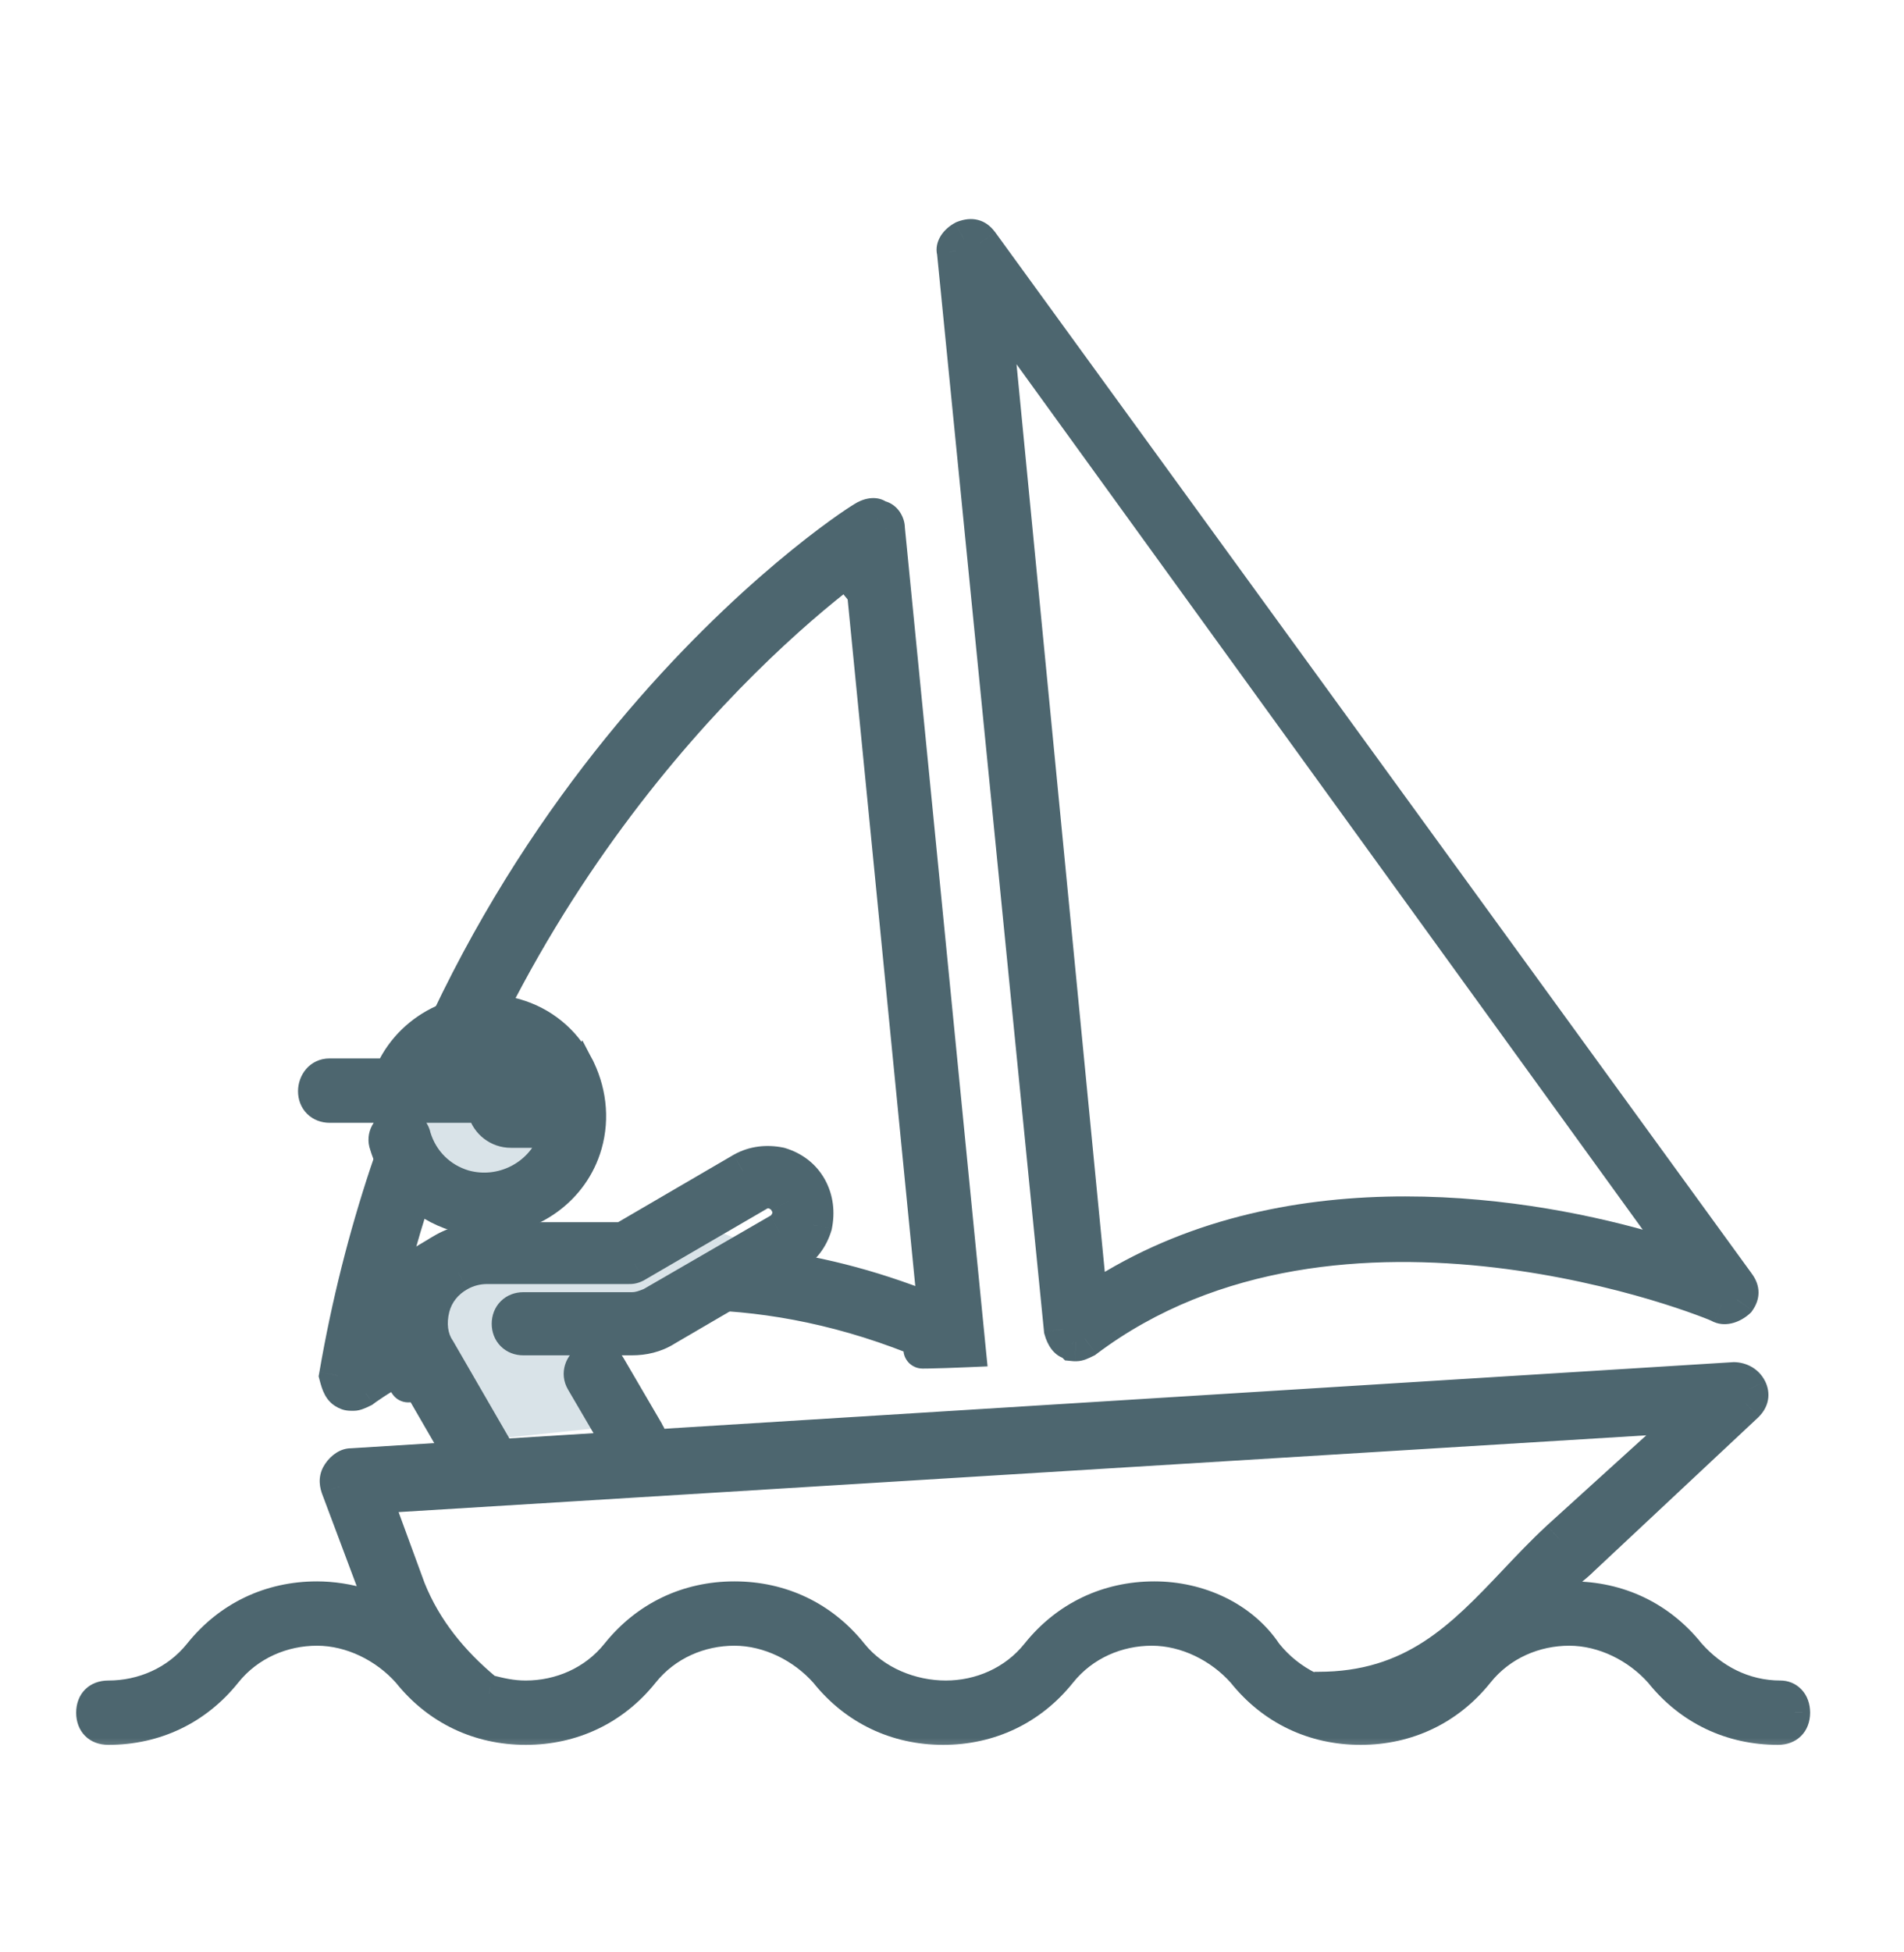 <svg width="40" height="41" viewBox="0 0 40 41" fill="none" xmlns="http://www.w3.org/2000/svg">
<mask id="path-1-outside-1_265_6282" maskUnits="userSpaceOnUse" x="1" y="4" width="38" height="33" fill="black">
<rect fill="white" x="1" y="4" width="38" height="33"/>
<path d="M17.641 12.379C17.649 12.374 17.656 12.368 17.663 12.362C17.745 12.297 17.823 12.237 17.896 12.181"/>
<path fill-rule="evenodd" clip-rule="evenodd" d="M20.307 28.313L18.61 11.098V11.085C18.61 11.059 18.599 11.015 18.573 10.976C18.549 10.94 18.52 10.919 18.487 10.911L18.441 10.9L18.402 10.873C18.388 10.864 18.364 10.855 18.318 10.862C18.27 10.868 18.212 10.891 18.156 10.928L18.148 10.933L18.14 10.938C17.796 11.134 9.184 16.813 7.103 28.886C7.156 29.086 7.193 29.159 7.276 29.201L7.286 29.206C7.316 29.22 7.328 29.223 7.336 29.224C7.35 29.226 7.368 29.227 7.428 29.227C7.458 29.227 7.503 29.211 7.609 29.159L7.612 29.157C7.626 29.146 7.644 29.133 7.667 29.116C7.713 29.084 7.778 29.039 7.86 28.985C7.924 28.943 8 28.895 8.085 28.843L8.68 28.817C8.464 29.208 8.635 29.037 8.685 28.814L8.088 28.841C8.223 28.759 8.385 28.666 8.571 28.566C9.182 28.239 10.063 27.842 11.159 27.544C13.349 26.949 16.397 26.755 19.857 28.313C18.773 28.361 19.802 28.335 20.307 28.313ZM8.088 28.841C8.087 28.842 8.086 28.842 8.085 28.843L7.103 28.886L8.088 28.841ZM19.69 27.61L18.119 11.668L17.73 11.964C15.62 13.575 9.866 18.832 7.929 27.798L7.804 28.378L8.325 28.095C10.204 27.075 14.228 25.518 19.278 27.452L19.69 27.61Z"/>
<path fill-rule="evenodd" clip-rule="evenodd" d="M22.572 28.185C22.566 28.185 22.56 28.184 22.556 28.184L22.537 28.165L22.476 28.145C22.443 28.134 22.376 28.084 22.33 27.917L20.083 5.284L20.078 5.264C20.073 5.243 20.074 5.21 20.105 5.163C20.135 5.115 20.188 5.067 20.255 5.031C20.348 4.995 20.408 4.996 20.446 5.006C20.483 5.015 20.529 5.039 20.581 5.109L20.582 5.11L36.473 26.974L36.476 26.977C36.531 27.052 36.544 27.105 36.544 27.143C36.544 27.177 36.533 27.226 36.487 27.292C36.436 27.338 36.372 27.376 36.308 27.395C36.245 27.414 36.198 27.409 36.165 27.395C36.162 27.394 36.159 27.392 36.156 27.391C36.154 27.39 36.153 27.389 36.151 27.388C36.141 27.383 36.131 27.378 36.121 27.373C36.1 27.364 36.073 27.353 36.041 27.339C35.975 27.313 35.882 27.276 35.765 27.233C35.53 27.147 35.194 27.032 34.776 26.908C33.941 26.661 32.778 26.378 31.451 26.221C28.811 25.91 25.475 26.095 22.793 28.116C22.684 28.17 22.64 28.186 22.609 28.186L22.594 28.186C22.586 28.186 22.579 28.185 22.572 28.185ZM34.753 26.308L35.522 26.537L20.815 6.22L22.873 27.387L23.246 27.155C27.197 24.699 32.193 25.546 34.753 26.308Z"/>
<path fill-rule="evenodd" clip-rule="evenodd" d="M35.44 34.767L35.444 34.772L35.449 34.778C35.93 35.319 36.603 35.691 37.406 35.691C37.511 35.691 37.627 35.769 37.627 35.967C37.627 36.069 37.594 36.134 37.556 36.172C37.519 36.209 37.454 36.242 37.352 36.242C36.392 36.242 35.539 35.841 34.934 35.084L34.93 35.079L34.925 35.073C34.441 34.529 33.712 34.16 32.967 34.16C32.235 34.16 31.496 34.465 31 35.084C30.395 35.841 29.543 36.242 28.583 36.242C27.623 36.242 26.77 35.841 26.165 35.084L26.161 35.079L26.156 35.073C25.672 34.529 24.943 34.16 24.198 34.16C23.466 34.16 22.727 34.465 22.232 35.084C21.626 35.841 20.773 36.242 19.814 36.242C18.854 36.242 18.001 35.841 17.396 35.084L17.392 35.079L17.387 35.073C16.903 34.529 16.174 34.16 15.429 34.16C14.697 34.16 13.958 34.465 13.462 35.084C12.857 35.841 12.005 36.242 11.045 36.242C10.085 36.242 9.232 35.841 8.627 35.084L8.623 35.079L8.618 35.073C8.134 34.529 7.405 34.16 6.66 34.16C5.928 34.16 5.189 34.465 4.693 35.084C4.088 35.841 3.236 36.242 2.276 36.242C2.173 36.242 2.109 36.209 2.071 36.171C2.033 36.133 2 36.069 2 35.967C2 35.864 2.033 35.8 2.071 35.762C2.109 35.724 2.173 35.691 2.276 35.691C3.008 35.691 3.747 35.386 4.242 34.767C4.848 34.01 5.7 33.609 6.66 33.609C6.963 33.609 7.317 33.66 7.615 33.759L8.157 33.94L7.137 31.218C7.103 31.116 7.109 31.044 7.161 30.967C7.239 30.85 7.329 30.814 7.373 30.814H7.381L36.427 29.005C36.555 29.008 36.668 29.071 36.724 29.183C36.773 29.282 36.759 29.377 36.668 29.469L33.216 32.702L33.212 32.705C33.14 32.777 33.067 32.838 32.984 32.908L32.981 32.91C32.901 32.977 32.81 33.053 32.719 33.144L32.254 33.609H33.022C33.982 33.609 34.834 34.011 35.44 34.767ZM11.045 35.691C11.777 35.691 12.516 35.386 13.012 34.767C13.617 34.011 14.47 33.609 15.429 33.609C16.389 33.609 17.242 34.011 17.847 34.767C18.346 35.391 19.144 35.691 19.869 35.691C20.6 35.691 21.34 35.386 21.835 34.767C22.44 34.011 23.293 33.609 24.253 33.609C25.166 33.609 26.059 34.015 26.547 34.748L26.554 34.758L26.561 34.767C26.806 35.073 27.112 35.317 27.474 35.498L27.583 35.552L27.696 35.508C29.721 35.508 30.769 34.401 31.858 33.25C32.152 32.94 32.448 32.627 32.767 32.331L32.769 32.33L35.698 29.673L7.813 31.387L8.543 33.379L8.545 33.382C8.895 34.257 9.475 34.949 10.158 35.518L10.206 35.558L10.271 35.575C10.489 35.629 10.736 35.691 11.045 35.691Z"/>
</mask>
<path d="M17.641 12.379C17.649 12.374 17.656 12.368 17.663 12.362C17.745 12.297 17.823 12.237 17.896 12.181" fill="#4D666F"/>
<path fill-rule="evenodd" clip-rule="evenodd" d="M20.307 28.313L18.61 11.098V11.085C18.61 11.059 18.599 11.015 18.573 10.976C18.549 10.94 18.52 10.919 18.487 10.911L18.441 10.9L18.402 10.873C18.388 10.864 18.364 10.855 18.318 10.862C18.27 10.868 18.212 10.891 18.156 10.928L18.148 10.933L18.14 10.938C17.796 11.134 9.184 16.813 7.103 28.886C7.156 29.086 7.193 29.159 7.276 29.201L7.286 29.206C7.316 29.22 7.328 29.223 7.336 29.224C7.35 29.226 7.368 29.227 7.428 29.227C7.458 29.227 7.503 29.211 7.609 29.159L7.612 29.157C7.626 29.146 7.644 29.133 7.667 29.116C7.713 29.084 7.778 29.039 7.86 28.985C7.924 28.943 8 28.895 8.085 28.843L8.68 28.817C8.464 29.208 8.635 29.037 8.685 28.814L8.088 28.841C8.223 28.759 8.385 28.666 8.571 28.566C9.182 28.239 10.063 27.842 11.159 27.544C13.349 26.949 16.397 26.755 19.857 28.313C18.773 28.361 19.802 28.335 20.307 28.313ZM8.088 28.841C8.087 28.842 8.086 28.842 8.085 28.843L7.103 28.886L8.088 28.841ZM19.69 27.61L18.119 11.668L17.73 11.964C15.62 13.575 9.866 18.832 7.929 27.798L7.804 28.378L8.325 28.095C10.204 27.075 14.228 25.518 19.278 27.452L19.69 27.61Z" fill="#4D666F"/>
<path fill-rule="evenodd" clip-rule="evenodd" d="M22.572 28.185C22.566 28.185 22.56 28.184 22.556 28.184L22.537 28.165L22.476 28.145C22.443 28.134 22.376 28.084 22.33 27.917L20.083 5.284L20.078 5.264C20.073 5.243 20.074 5.21 20.105 5.163C20.135 5.115 20.188 5.067 20.255 5.031C20.348 4.995 20.408 4.996 20.446 5.006C20.483 5.015 20.529 5.039 20.581 5.109L20.582 5.11L36.473 26.974L36.476 26.977C36.531 27.052 36.544 27.105 36.544 27.143C36.544 27.177 36.533 27.226 36.487 27.292C36.436 27.338 36.372 27.376 36.308 27.395C36.245 27.414 36.198 27.409 36.165 27.395C36.162 27.394 36.159 27.392 36.156 27.391C36.154 27.39 36.153 27.389 36.151 27.388C36.141 27.383 36.131 27.378 36.121 27.373C36.1 27.364 36.073 27.353 36.041 27.339C35.975 27.313 35.882 27.276 35.765 27.233C35.53 27.147 35.194 27.032 34.776 26.908C33.941 26.661 32.778 26.378 31.451 26.221C28.811 25.91 25.475 26.095 22.793 28.116C22.684 28.17 22.64 28.186 22.609 28.186L22.594 28.186C22.586 28.186 22.579 28.185 22.572 28.185ZM34.753 26.308L35.522 26.537L20.815 6.22L22.873 27.387L23.246 27.155C27.197 24.699 32.193 25.546 34.753 26.308Z" fill="#4D666F"/>
<path fill-rule="evenodd" clip-rule="evenodd" d="M35.44 34.767L35.444 34.772L35.449 34.778C35.93 35.319 36.603 35.691 37.406 35.691C37.511 35.691 37.627 35.769 37.627 35.967C37.627 36.069 37.594 36.134 37.556 36.172C37.519 36.209 37.454 36.242 37.352 36.242C36.392 36.242 35.539 35.841 34.934 35.084L34.93 35.079L34.925 35.073C34.441 34.529 33.712 34.16 32.967 34.16C32.235 34.16 31.496 34.465 31 35.084C30.395 35.841 29.543 36.242 28.583 36.242C27.623 36.242 26.77 35.841 26.165 35.084L26.161 35.079L26.156 35.073C25.672 34.529 24.943 34.16 24.198 34.16C23.466 34.16 22.727 34.465 22.232 35.084C21.626 35.841 20.773 36.242 19.814 36.242C18.854 36.242 18.001 35.841 17.396 35.084L17.392 35.079L17.387 35.073C16.903 34.529 16.174 34.16 15.429 34.16C14.697 34.16 13.958 34.465 13.462 35.084C12.857 35.841 12.005 36.242 11.045 36.242C10.085 36.242 9.232 35.841 8.627 35.084L8.623 35.079L8.618 35.073C8.134 34.529 7.405 34.16 6.66 34.16C5.928 34.16 5.189 34.465 4.693 35.084C4.088 35.841 3.236 36.242 2.276 36.242C2.173 36.242 2.109 36.209 2.071 36.171C2.033 36.133 2 36.069 2 35.967C2 35.864 2.033 35.8 2.071 35.762C2.109 35.724 2.173 35.691 2.276 35.691C3.008 35.691 3.747 35.386 4.242 34.767C4.848 34.01 5.7 33.609 6.66 33.609C6.963 33.609 7.317 33.66 7.615 33.759L8.157 33.94L7.137 31.218C7.103 31.116 7.109 31.044 7.161 30.967C7.239 30.85 7.329 30.814 7.373 30.814H7.381L36.427 29.005C36.555 29.008 36.668 29.071 36.724 29.183C36.773 29.282 36.759 29.377 36.668 29.469L33.216 32.702L33.212 32.705C33.14 32.777 33.067 32.838 32.984 32.908L32.981 32.91C32.901 32.977 32.81 33.053 32.719 33.144L32.254 33.609H33.022C33.982 33.609 34.834 34.011 35.44 34.767ZM11.045 35.691C11.777 35.691 12.516 35.386 13.012 34.767C13.617 34.011 14.47 33.609 15.429 33.609C16.389 33.609 17.242 34.011 17.847 34.767C18.346 35.391 19.144 35.691 19.869 35.691C20.6 35.691 21.34 35.386 21.835 34.767C22.44 34.011 23.293 33.609 24.253 33.609C25.166 33.609 26.059 34.015 26.547 34.748L26.554 34.758L26.561 34.767C26.806 35.073 27.112 35.317 27.474 35.498L27.583 35.552L27.696 35.508C29.721 35.508 30.769 34.401 31.858 33.25C32.152 32.94 32.448 32.627 32.767 32.331L32.769 32.33L35.698 29.673L7.813 31.387L8.543 33.379L8.545 33.382C8.895 34.257 9.475 34.949 10.158 35.518L10.206 35.558L10.271 35.575C10.489 35.629 10.736 35.691 11.045 35.691Z" fill="#4D666F"/>
<path d="M7.103 28.886L7.094 28.686L7.112 29.085L7.103 28.886ZM17.773 12.023L17.518 12.222L17.764 12.537L18.019 12.339L17.773 12.023ZM8.676 28.615L7.094 28.686L7.112 29.085L8.694 29.014L8.676 28.615ZM8.671 28.617L7.095 28.686L7.112 29.085L8.688 29.017L8.671 28.617ZM20.307 28.313L20.325 28.712L20.747 28.694L20.705 28.274L20.307 28.313ZM18.61 11.098H18.21V11.118L18.212 11.138L18.61 11.098ZM18.573 10.976L18.24 11.198L18.24 11.198L18.573 10.976ZM18.487 10.911L18.584 10.523L18.584 10.523L18.487 10.911ZM18.441 10.9L18.219 11.232L18.277 11.271L18.345 11.288L18.441 10.9ZM18.402 10.873L18.18 11.206L18.18 11.206L18.402 10.873ZM18.318 10.862L18.261 10.466L18.261 10.466L18.318 10.862ZM18.156 10.928L18.378 11.261L18.378 11.261L18.156 10.928ZM18.148 10.933L18.347 11.281L18.358 11.274L18.37 11.267L18.148 10.933ZM18.14 10.938L18.338 11.286L18.338 11.286L18.14 10.938ZM7.103 28.886L6.709 28.818L6.694 28.903L6.716 28.987L7.103 28.886ZM7.276 29.201L7.455 28.843L7.455 28.843L7.276 29.201ZM7.286 29.206L7.107 29.564L7.115 29.567L7.286 29.206ZM7.336 29.224L7.401 28.829L7.401 28.829L7.336 29.224ZM7.609 29.159L7.787 29.517L7.82 29.501L7.85 29.478L7.609 29.159ZM7.612 29.157L7.853 29.476L7.854 29.475L7.612 29.157ZM7.667 29.116L7.434 28.791L7.434 28.791L7.667 29.116ZM7.86 28.985L7.642 28.65H7.642L7.86 28.985ZM8.68 28.817L9.03 29.01L9.374 28.387L8.662 28.418L8.68 28.817ZM8.685 28.814L9.075 28.902L9.189 28.392L8.667 28.415L8.685 28.814ZM8.571 28.566L8.76 28.919L8.76 28.919L8.571 28.566ZM11.159 27.544L11.263 27.93L11.159 27.544ZM19.857 28.313L19.875 28.712L20.021 27.948L19.857 28.313ZM17.663 12.362L17.415 12.049L17.415 12.049L17.663 12.362ZM22.556 28.184L22.273 28.467L22.374 28.568L22.517 28.582L22.556 28.184ZM22.572 28.185L22.553 28.585L22.553 28.585L22.572 28.185ZM22.537 28.165L22.82 27.882L22.753 27.816L22.663 27.786L22.537 28.165ZM22.476 28.145L22.602 27.765L22.602 27.765L22.476 28.145ZM22.33 27.917L21.932 27.956L21.935 27.99L21.944 28.022L22.33 27.917ZM20.083 5.284L20.481 5.244L20.478 5.215L20.471 5.186L20.083 5.284ZM20.078 5.264L19.69 5.361L19.69 5.362L20.078 5.264ZM20.105 5.163L20.441 5.379L20.441 5.379L20.105 5.163ZM20.255 5.031L20.112 4.657L20.089 4.666L20.067 4.678L20.255 5.031ZM20.446 5.006L20.349 5.394L20.349 5.394L20.446 5.006ZM20.581 5.109L20.901 4.868L20.9 4.868L20.581 5.109ZM20.582 5.11L20.906 4.875L20.902 4.87L20.582 5.11ZM36.473 26.974L36.15 27.209L36.153 27.214L36.473 26.974ZM36.476 26.977L36.156 27.218L36.156 27.218L36.476 26.977ZM36.487 27.292L36.758 27.587L36.79 27.557L36.816 27.52L36.487 27.292ZM36.308 27.395L36.196 27.011L36.196 27.011L36.308 27.395ZM36.165 27.395L35.97 27.745L35.989 27.755L36.008 27.763L36.165 27.395ZM36.156 27.391L35.971 27.745L35.971 27.745L36.156 27.391ZM36.151 27.388L36.332 27.031L36.332 27.031L36.151 27.388ZM36.121 27.373L36.285 27.009L36.285 27.009L36.121 27.373ZM36.041 27.339L35.889 27.709L36.041 27.339ZM35.765 27.233L35.903 26.858L35.903 26.858L35.765 27.233ZM34.776 26.908L34.662 27.291L34.776 26.908ZM31.451 26.221L31.497 25.824L31.451 26.221ZM22.793 28.116L22.971 28.474L23.004 28.458L23.034 28.435L22.793 28.116ZM22.609 28.186L22.608 28.586H22.609V28.186ZM22.594 28.186L22.59 28.586L22.593 28.586L22.594 28.186ZM35.522 26.537L35.408 26.921L36.536 27.257L35.846 26.303L35.522 26.537ZM34.753 26.308L34.639 26.692L34.753 26.308ZM20.815 6.22L21.139 5.986L20.274 4.791L20.417 6.259L20.815 6.22ZM22.873 27.387L22.475 27.426L22.538 28.067L23.085 27.727L22.873 27.387ZM23.246 27.155L23.035 26.816L23.246 27.155ZM18.119 11.668L18.517 11.629L18.447 10.915L17.876 11.35L18.119 11.668ZM19.69 27.61L19.547 27.984L20.152 28.215L20.088 27.571L19.69 27.61ZM17.73 11.964L17.488 11.646V11.646L17.73 11.964ZM7.929 27.798L8.32 27.882L7.929 27.798ZM7.804 28.378L7.413 28.294L7.229 29.145L7.994 28.73L7.804 28.378ZM8.325 28.095L8.516 28.446H8.516L8.325 28.095ZM19.278 27.452L19.421 27.079H19.421L19.278 27.452ZM35.444 34.772L35.132 35.022L35.138 35.03L35.145 35.038L35.444 34.772ZM35.44 34.767L35.752 34.517L35.752 34.517L35.44 34.767ZM35.449 34.778L35.748 34.512L35.748 34.512L35.449 34.778ZM37.627 35.967L38.028 35.967V35.966L37.627 35.967ZM37.556 36.172L37.274 35.889L37.274 35.889L37.556 36.172ZM34.934 35.084L35.246 34.834L35.246 34.834L34.934 35.084ZM34.93 35.079L35.242 34.829L35.235 34.821L35.228 34.813L34.93 35.079ZM34.925 35.073L34.626 35.339L34.626 35.339L34.925 35.073ZM31 35.084L31.313 35.334L31.313 35.334L31 35.084ZM26.165 35.084L26.477 34.834L26.477 34.834L26.165 35.084ZM26.161 35.079L26.473 34.829L26.466 34.821L26.459 34.813L26.161 35.079ZM26.156 35.073L25.857 35.339L25.857 35.339L26.156 35.073ZM22.232 35.084L22.544 35.334L22.544 35.334L22.232 35.084ZM17.396 35.084L17.708 34.834L17.708 34.834L17.396 35.084ZM17.392 35.079L17.704 34.829L17.697 34.821L17.691 34.813L17.392 35.079ZM17.387 35.073L17.088 35.339L17.088 35.339L17.387 35.073ZM13.462 35.084L13.775 35.334L13.775 35.334L13.462 35.084ZM8.627 35.084L8.939 34.834L8.939 34.834L8.627 35.084ZM8.623 35.079L8.935 34.829L8.928 34.821L8.921 34.813L8.623 35.079ZM8.618 35.073L8.917 34.808L8.917 34.808L8.618 35.073ZM4.693 35.084L5.006 35.334L5.006 35.334L4.693 35.084ZM2.071 36.171L2.354 35.889L2.354 35.889L2.071 36.171ZM2.071 35.762L1.788 35.479L1.788 35.479L2.071 35.762ZM4.242 34.767L3.93 34.517L3.93 34.517L4.242 34.767ZM7.615 33.759L7.489 34.139L7.615 33.759ZM8.157 33.94L8.031 34.319L8.826 34.585L8.532 33.8L8.157 33.94ZM7.137 31.218L6.757 31.342L6.759 31.35L6.762 31.358L7.137 31.218ZM7.161 30.967L6.828 30.745L6.828 30.745L7.161 30.967ZM7.381 30.814V31.214H7.394L7.406 31.213L7.381 30.814ZM36.427 29.005L36.434 28.605L36.418 28.605L36.402 28.606L36.427 29.005ZM36.724 29.183L37.082 29.005L37.081 29.004L36.724 29.183ZM36.668 29.469L36.942 29.761L36.948 29.755L36.953 29.749L36.668 29.469ZM33.216 32.702L32.942 32.41L32.933 32.419L33.216 32.702ZM32.984 32.908L32.728 32.6L32.728 32.6L32.984 32.908ZM32.981 32.91L33.237 33.218L33.237 33.218L32.981 32.91ZM32.254 33.609L31.971 33.326L31.288 34.009H32.254V33.609ZM13.012 34.767L12.699 34.517L12.699 34.517L13.012 34.767ZM17.847 34.767L18.16 34.517L18.16 34.517L17.847 34.767ZM21.835 34.767L21.523 34.517L21.523 34.517L21.835 34.767ZM26.547 34.748L26.215 34.97L26.215 34.97L26.547 34.748ZM26.554 34.758L26.221 34.98L26.231 34.994L26.242 35.008L26.554 34.758ZM26.561 34.767L26.874 34.517L26.874 34.517L26.561 34.767ZM27.474 35.498L27.653 35.14L27.653 35.14L27.474 35.498ZM27.583 35.552L27.404 35.91L27.564 35.99L27.73 35.924L27.583 35.552ZM27.696 35.508V35.108H27.62L27.549 35.136L27.696 35.508ZM31.858 33.25L31.568 32.975L31.858 33.25ZM32.767 32.331L32.496 32.037L32.496 32.038L32.767 32.331ZM32.769 32.33L32.5 32.034L32.497 32.036L32.769 32.33ZM35.698 29.673L35.967 29.969L36.81 29.204L35.673 29.274L35.698 29.673ZM7.813 31.387L7.789 30.988L7.253 31.021L7.438 31.525L7.813 31.387ZM8.543 33.379L8.168 33.517L8.172 33.527L8.543 33.379ZM8.545 33.382L8.173 33.531L8.173 33.531L8.545 33.382ZM10.158 35.518L10.414 35.211L10.414 35.211L10.158 35.518ZM10.206 35.558L9.949 35.865L10.02 35.924L10.108 35.946L10.206 35.558ZM10.271 35.575L10.369 35.187L10.368 35.187L10.271 35.575ZM18.212 11.138L19.909 28.352L20.705 28.274L19.008 11.059L18.212 11.138ZM18.21 11.085V11.098H19.01V11.085H18.21ZM18.24 11.198C18.229 11.181 18.223 11.166 18.219 11.153C18.215 11.141 18.21 11.119 18.21 11.085H19.01C19.01 10.977 18.974 10.857 18.906 10.754L18.24 11.198ZM18.39 11.299C18.355 11.29 18.322 11.275 18.294 11.254C18.267 11.233 18.25 11.212 18.24 11.198L18.906 10.754C18.836 10.649 18.728 10.559 18.584 10.523L18.39 11.299ZM18.345 11.288L18.39 11.299L18.584 10.523L18.538 10.512L18.345 11.288ZM18.18 11.206L18.219 11.232L18.663 10.567L18.624 10.541L18.18 11.206ZM18.374 11.258C18.363 11.259 18.335 11.262 18.297 11.255C18.257 11.247 18.216 11.23 18.18 11.206L18.624 10.541C18.512 10.466 18.383 10.448 18.261 10.466L18.374 11.258ZM18.378 11.261C18.384 11.257 18.389 11.255 18.39 11.254C18.391 11.254 18.391 11.254 18.388 11.255C18.386 11.255 18.382 11.257 18.374 11.258L18.261 10.466C18.143 10.483 18.029 10.532 17.934 10.595L18.378 11.261ZM18.37 11.267L18.378 11.261L17.934 10.595L17.927 10.6L18.37 11.267ZM18.338 11.286L18.347 11.281L17.95 10.586L17.942 10.591L18.338 11.286ZM7.497 28.953C8.524 23.001 11.159 18.626 13.581 15.714C14.792 14.258 15.948 13.169 16.821 12.433C17.258 12.066 17.622 11.786 17.887 11.594C18.02 11.498 18.127 11.424 18.205 11.371C18.244 11.345 18.276 11.325 18.299 11.31C18.311 11.302 18.32 11.296 18.328 11.292C18.331 11.29 18.334 11.288 18.336 11.287C18.338 11.286 18.339 11.285 18.338 11.286L17.942 10.591C17.54 10.82 8.818 16.584 6.709 28.818L7.497 28.953ZM6.716 28.987C6.765 29.171 6.833 29.427 7.097 29.558L7.455 28.843C7.467 28.849 7.485 28.861 7.503 28.878C7.52 28.895 7.528 28.91 7.53 28.913C7.531 28.915 7.527 28.908 7.519 28.885C7.512 28.862 7.502 28.83 7.49 28.784L6.716 28.987ZM7.096 29.558L7.107 29.564L7.465 28.848L7.455 28.843L7.096 29.558ZM7.115 29.567C7.172 29.595 7.22 29.61 7.27 29.618L7.401 28.829C7.404 28.83 7.412 28.831 7.421 28.833C7.429 28.835 7.437 28.837 7.443 28.839C7.455 28.843 7.461 28.846 7.457 28.844L7.115 29.567ZM7.27 29.618C7.324 29.627 7.378 29.627 7.428 29.627V28.827C7.414 28.827 7.403 28.827 7.394 28.827C7.386 28.827 7.381 28.827 7.379 28.826C7.376 28.826 7.378 28.826 7.383 28.827C7.388 28.827 7.394 28.828 7.401 28.829L7.27 29.618ZM7.428 29.627C7.512 29.627 7.582 29.605 7.629 29.587C7.678 29.57 7.731 29.545 7.787 29.517L7.432 28.8C7.408 28.812 7.39 28.821 7.376 28.827C7.361 28.834 7.354 28.837 7.351 28.838C7.348 28.839 7.354 28.836 7.366 28.834C7.379 28.831 7.401 28.827 7.428 28.827V29.627ZM7.854 29.475C7.864 29.468 7.88 29.456 7.9 29.441L7.434 28.791C7.409 28.809 7.388 28.825 7.37 28.838L7.854 29.475ZM7.9 29.441C7.941 29.412 8.001 29.371 8.079 29.32L7.642 28.65C7.554 28.707 7.485 28.755 7.434 28.791L7.9 29.441ZM8.079 29.32C8.14 29.28 8.211 29.235 8.293 29.185L7.878 28.501C7.788 28.556 7.709 28.606 7.642 28.65L8.079 29.32ZM8.662 28.418L8.068 28.443L8.103 29.243L8.697 29.217L8.662 28.418ZM8.294 28.727C8.29 28.748 8.281 28.772 8.271 28.792C8.269 28.796 8.268 28.8 8.266 28.802C8.265 28.805 8.264 28.806 8.264 28.806C8.264 28.806 8.265 28.805 8.265 28.804C8.266 28.803 8.268 28.8 8.27 28.798C8.273 28.794 8.283 28.779 8.302 28.761C8.311 28.752 8.329 28.735 8.356 28.717C8.376 28.704 8.438 28.664 8.53 28.653C8.651 28.639 8.795 28.681 8.891 28.805C8.962 28.897 8.971 28.991 8.973 29.02C8.977 29.086 8.963 29.135 8.962 29.137C8.96 29.144 8.959 29.149 8.958 29.151C8.957 29.153 8.957 29.154 8.957 29.154C8.957 29.155 8.956 29.155 8.956 29.155C8.956 29.155 8.957 29.155 8.957 29.155C8.957 29.154 8.957 29.154 8.958 29.152C8.958 29.151 8.96 29.148 8.961 29.144C8.964 29.137 8.969 29.127 8.975 29.115C8.988 29.089 9.005 29.055 9.03 29.01L8.33 28.624C8.273 28.726 8.233 28.808 8.209 28.87C8.203 28.887 8.195 28.908 8.189 28.932C8.185 28.945 8.17 29.002 8.174 29.073C8.177 29.105 8.186 29.201 8.258 29.294C8.354 29.419 8.499 29.462 8.622 29.448C8.716 29.437 8.78 29.396 8.802 29.381C8.831 29.361 8.852 29.342 8.864 29.331C8.905 29.29 8.932 29.247 8.945 29.226C8.962 29.198 8.979 29.168 8.994 29.136C9.024 29.073 9.055 28.992 9.075 28.902L8.294 28.727ZM8.667 28.415L8.07 28.442L8.106 29.241L8.703 29.214L8.667 28.415ZM8.296 29.183C8.425 29.105 8.58 29.015 8.76 28.919L8.382 28.214C8.189 28.317 8.022 28.414 7.88 28.5L8.296 29.183ZM8.76 28.919C9.35 28.603 10.202 28.218 11.263 27.93L11.054 27.158C9.924 27.465 9.015 27.875 8.382 28.214L8.76 28.919ZM11.263 27.93C13.382 27.355 16.332 27.164 19.692 28.678L20.021 27.948C16.462 26.345 13.316 26.544 11.054 27.158L11.263 27.93ZM8.293 29.185C8.294 29.184 8.295 29.184 8.296 29.183L7.88 28.5C7.88 28.5 7.879 28.5 7.878 28.501L8.293 29.185ZM8.068 28.443L7.086 28.486L7.121 29.285L8.103 29.243L8.068 28.443ZM8.07 28.442L7.085 28.486L7.121 29.285L8.106 29.241L8.07 28.442ZM17.415 12.049C17.407 12.054 17.4 12.06 17.392 12.066L17.89 12.693C17.897 12.687 17.904 12.681 17.911 12.676L17.415 12.049ZM17.653 11.863C17.578 11.921 17.498 11.982 17.415 12.049L17.911 12.676C17.991 12.612 18.067 12.553 18.138 12.499L17.653 11.863ZM22.517 28.582C22.529 28.583 22.542 28.584 22.553 28.585L22.59 27.785C22.59 27.785 22.591 27.785 22.594 27.786L22.517 28.582ZM22.254 28.448L22.273 28.467L22.838 27.901L22.82 27.882L22.254 28.448ZM22.349 28.524L22.411 28.545L22.663 27.786L22.602 27.765L22.349 28.524ZM21.944 28.022C22.007 28.252 22.136 28.453 22.349 28.524L22.602 27.765C22.676 27.79 22.713 27.831 22.725 27.846C22.737 27.862 22.729 27.859 22.716 27.812L21.944 28.022ZM19.685 5.323L21.932 27.956L22.728 27.877L20.481 5.244L19.685 5.323ZM19.69 5.362L19.695 5.381L20.471 5.186L20.466 5.167L19.69 5.362ZM19.768 4.946C19.69 5.068 19.653 5.213 19.69 5.361L20.466 5.167C20.478 5.213 20.479 5.26 20.47 5.303C20.462 5.344 20.447 5.37 20.441 5.379L19.768 4.946ZM20.067 4.678C19.948 4.741 19.84 4.834 19.768 4.946L20.441 5.379C20.437 5.385 20.434 5.388 20.433 5.39C20.431 5.392 20.431 5.392 20.432 5.391C20.433 5.39 20.437 5.387 20.442 5.384L20.067 4.678ZM20.543 4.618C20.407 4.583 20.261 4.6 20.112 4.657L20.397 5.405C20.417 5.397 20.42 5.398 20.41 5.399C20.399 5.401 20.378 5.401 20.349 5.394L20.543 4.618ZM20.9 4.868C20.804 4.74 20.685 4.653 20.543 4.618L20.349 5.394C20.32 5.386 20.295 5.374 20.276 5.361C20.259 5.349 20.256 5.342 20.262 5.35L20.9 4.868ZM20.902 4.87L20.901 4.868L20.261 5.349L20.262 5.351L20.902 4.87ZM36.797 26.739L20.906 4.875L20.259 5.345L36.15 27.209L36.797 26.739ZM36.795 26.737L36.793 26.734L36.153 27.214L36.156 27.218L36.795 26.737ZM36.944 27.143C36.944 27 36.891 26.864 36.795 26.737L36.156 27.218C36.165 27.23 36.162 27.229 36.156 27.214C36.15 27.198 36.144 27.173 36.144 27.143H36.944ZM36.816 27.52C36.899 27.401 36.944 27.274 36.944 27.143H36.144C36.144 27.115 36.149 27.092 36.155 27.075C36.16 27.059 36.164 27.055 36.159 27.063L36.816 27.52ZM36.421 27.779C36.549 27.741 36.666 27.67 36.758 27.587L36.217 26.997C36.213 27 36.208 27.004 36.202 27.008C36.196 27.011 36.193 27.012 36.196 27.011L36.421 27.779ZM36.008 27.763C36.145 27.822 36.291 27.817 36.421 27.779L36.196 27.011C36.199 27.01 36.251 26.997 36.322 27.028L36.008 27.763ZM35.971 27.745L35.97 27.745L36.36 27.046C36.353 27.042 36.347 27.039 36.341 27.036L35.971 27.745ZM35.97 27.745L35.971 27.745L36.342 27.036C36.338 27.034 36.335 27.033 36.332 27.031L35.97 27.745ZM35.956 27.738C35.963 27.741 35.968 27.744 35.97 27.745L36.332 27.031C36.314 27.022 36.298 27.015 36.285 27.009L35.956 27.738ZM35.889 27.709C35.919 27.722 35.941 27.731 35.956 27.738L36.285 27.009C36.259 26.997 36.227 26.984 36.193 26.969L35.889 27.709ZM35.627 27.609C35.741 27.65 35.829 27.685 35.889 27.709L36.193 26.969C36.122 26.94 36.024 26.902 35.903 26.858L35.627 27.609ZM34.662 27.291C35.071 27.413 35.4 27.525 35.627 27.609L35.903 26.858C35.66 26.768 35.316 26.651 34.889 26.524L34.662 27.291ZM31.404 26.619C32.703 26.772 33.844 27.049 34.662 27.291L34.889 26.524C34.038 26.272 32.852 25.984 31.497 25.824L31.404 26.619ZM23.034 28.435C25.596 26.505 28.807 26.313 31.404 26.619L31.497 25.824C28.814 25.508 25.354 25.686 22.553 27.796L23.034 28.435ZM22.609 28.586C22.693 28.586 22.764 28.563 22.812 28.546C22.86 28.527 22.914 28.503 22.971 28.474L22.616 27.757C22.591 27.77 22.572 27.779 22.558 27.785C22.543 27.792 22.535 27.795 22.532 27.796C22.528 27.797 22.534 27.795 22.546 27.792C22.56 27.789 22.581 27.786 22.609 27.786V28.586ZM22.593 28.586L22.608 28.586L22.61 27.786L22.595 27.786L22.593 28.586ZM22.553 28.585C22.567 28.585 22.58 28.585 22.59 28.586L22.597 27.786C22.592 27.786 22.59 27.785 22.59 27.785L22.553 28.585ZM35.636 26.154L34.867 25.925L34.639 26.692L35.408 26.921L35.636 26.154ZM20.491 6.455L35.198 26.772L35.846 26.303L21.139 5.986L20.491 6.455ZM23.272 27.348L21.213 6.182L20.417 6.259L22.475 27.426L23.272 27.348ZM23.035 26.816L22.662 27.047L23.085 27.727L23.457 27.495L23.035 26.816ZM34.867 25.925C32.283 25.155 27.14 24.264 23.035 26.816L23.457 27.495C27.255 25.134 32.103 25.936 34.639 26.692L34.867 25.925ZM17.721 11.707L19.292 27.649L20.088 27.571L18.517 11.629L17.721 11.707ZM17.973 12.283L18.362 11.986L17.876 11.35L17.488 11.646L17.973 12.283ZM8.32 27.882C10.229 19.044 15.903 13.862 17.973 12.283L17.488 11.646C15.336 13.289 9.502 18.619 7.538 27.713L8.32 27.882ZM8.194 28.463L8.32 27.882L7.538 27.713L7.413 28.294L8.194 28.463ZM8.134 27.743L7.613 28.027L7.994 28.73L8.516 28.446L8.134 27.743ZM19.421 27.079C14.222 25.088 10.071 26.692 8.134 27.743L8.516 28.446C10.337 27.458 14.234 25.949 19.135 27.826L19.421 27.079ZM19.833 27.236L19.421 27.079L19.135 27.826L19.547 27.984L19.833 27.236ZM35.756 34.523L35.752 34.517L35.127 35.017L35.132 35.022L35.756 34.523ZM35.748 34.512L35.743 34.507L35.145 35.038L35.15 35.044L35.748 34.512ZM37.406 35.291C36.736 35.291 36.166 34.983 35.748 34.512L35.15 35.044C35.694 35.656 36.471 36.091 37.406 36.091V35.291ZM38.028 35.966C38.027 35.788 37.973 35.612 37.846 35.479C37.721 35.347 37.557 35.291 37.406 35.291V36.091C37.361 36.091 37.307 36.074 37.267 36.031C37.224 35.986 37.227 35.948 37.227 35.967L38.028 35.966ZM37.839 36.454C37.962 36.332 38.027 36.161 38.028 35.967L37.227 35.967C37.227 35.975 37.226 35.967 37.233 35.949C37.24 35.931 37.253 35.909 37.274 35.889L37.839 36.454ZM37.352 36.642C37.546 36.642 37.717 36.577 37.839 36.454L37.274 35.889C37.294 35.868 37.316 35.855 37.334 35.848C37.352 35.841 37.36 35.842 37.352 35.842V36.642ZM34.622 35.334C35.304 36.187 36.272 36.642 37.352 36.642V35.842C36.512 35.842 35.775 35.494 35.246 34.834L34.622 35.334ZM34.617 35.329L34.622 35.334L35.246 34.834L35.242 34.829L34.617 35.329ZM34.626 35.339L34.631 35.344L35.228 34.813L35.224 34.808L34.626 35.339ZM32.967 34.56C33.584 34.56 34.209 34.87 34.626 35.339L35.224 34.808C34.673 34.188 33.839 33.76 32.967 33.76V34.56ZM31.313 35.334C31.725 34.819 32.344 34.56 32.967 34.56V33.76C32.127 33.76 31.267 34.11 30.688 34.834L31.313 35.334ZM28.583 36.642C29.662 36.642 30.631 36.187 31.313 35.334L30.688 34.834C30.16 35.494 29.423 35.842 28.583 35.842V36.642ZM25.853 35.334C26.535 36.187 27.503 36.642 28.583 36.642V35.842C27.743 35.842 27.005 35.494 26.477 34.834L25.853 35.334ZM25.848 35.329L25.853 35.334L26.477 34.834L26.473 34.829L25.848 35.329ZM25.857 35.339L25.862 35.344L26.459 34.813L26.455 34.808L25.857 35.339ZM24.198 34.56C24.815 34.56 25.44 34.87 25.857 35.339L26.455 34.808C25.904 34.188 25.07 33.76 24.198 33.76V34.56ZM22.544 35.334C22.956 34.819 23.575 34.56 24.198 34.56V33.76C23.358 33.76 22.498 34.11 21.919 34.834L22.544 35.334ZM19.814 36.642C20.893 36.642 21.862 36.187 22.544 35.334L21.919 34.834C21.391 35.494 20.654 35.842 19.814 35.842V36.642ZM17.084 35.334C17.766 36.187 18.734 36.642 19.814 36.642V35.842C18.974 35.842 18.236 35.494 17.708 34.834L17.084 35.334ZM17.079 35.329L17.084 35.334L17.708 34.834L17.704 34.829L17.079 35.329ZM17.088 35.339L17.093 35.344L17.691 34.813L17.686 34.808L17.088 35.339ZM15.429 34.56C16.046 34.56 16.671 34.87 17.088 35.339L17.686 34.808C17.135 34.188 16.301 33.76 15.429 33.76V34.56ZM13.775 35.334C14.187 34.819 14.806 34.56 15.429 34.56V33.76C14.589 33.76 13.729 34.11 13.15 34.834L13.775 35.334ZM11.045 36.642C12.124 36.642 13.093 36.187 13.775 35.334L13.15 34.834C12.622 35.494 11.885 35.842 11.045 35.842V36.642ZM8.315 35.334C8.997 36.187 9.965 36.642 11.045 36.642V35.842C10.205 35.842 9.467 35.494 8.939 34.834L8.315 35.334ZM8.31 35.329L8.315 35.334L8.939 34.834L8.935 34.829L8.31 35.329ZM8.319 35.339L8.324 35.344L8.921 34.813L8.917 34.808L8.319 35.339ZM6.66 34.56C7.277 34.56 7.902 34.87 8.319 35.339L8.917 34.808C8.366 34.188 7.532 33.76 6.66 33.76V34.56ZM5.006 35.334C5.418 34.819 6.037 34.56 6.66 34.56V33.76C5.82 33.76 4.96 34.11 4.381 34.834L5.006 35.334ZM2.276 36.642C3.355 36.642 4.324 36.187 5.006 35.334L4.381 34.834C3.853 35.494 3.116 35.842 2.276 35.842V36.642ZM1.788 36.454C1.91 36.577 2.081 36.642 2.276 36.642V35.842C2.268 35.842 2.275 35.841 2.293 35.848C2.311 35.855 2.333 35.868 2.354 35.889L1.788 36.454ZM1.6 35.967C1.6 36.161 1.666 36.332 1.788 36.454L2.354 35.889C2.374 35.909 2.387 35.931 2.394 35.949C2.401 35.967 2.4 35.975 2.4 35.967H1.6ZM1.788 35.479C1.666 35.601 1.6 35.772 1.6 35.967H2.4C2.4 35.959 2.401 35.967 2.394 35.984C2.387 36.002 2.374 36.024 2.354 36.045L1.788 35.479ZM2.276 35.291C2.081 35.291 1.911 35.356 1.788 35.479L2.354 36.045C2.333 36.066 2.311 36.078 2.293 36.085C2.276 36.092 2.268 36.091 2.276 36.091V35.291ZM3.93 34.517C3.518 35.032 2.899 35.291 2.276 35.291V36.091C3.116 36.091 3.976 35.741 4.555 35.017L3.93 34.517ZM6.66 33.209C5.581 33.209 4.612 33.664 3.93 34.517L4.555 35.017C5.083 34.357 5.82 34.009 6.66 34.009V33.209ZM7.742 33.38C7.399 33.265 7.001 33.209 6.66 33.209V34.009C6.925 34.009 7.236 34.054 7.489 34.139L7.742 33.38ZM8.284 33.56L7.742 33.38L7.489 34.139L8.031 34.319L8.284 33.56ZM6.762 31.358L7.783 34.08L8.532 33.8L7.511 31.077L6.762 31.358ZM6.828 30.745C6.773 30.827 6.73 30.927 6.719 31.045C6.708 31.159 6.73 31.26 6.757 31.342L7.517 31.093C7.51 31.074 7.518 31.088 7.515 31.12C7.514 31.137 7.51 31.153 7.504 31.167C7.499 31.18 7.495 31.187 7.494 31.189L6.828 30.745ZM7.373 30.414C7.156 30.414 6.955 30.554 6.828 30.745L7.494 31.189C7.504 31.174 7.506 31.177 7.492 31.185C7.486 31.189 7.474 31.195 7.457 31.201C7.442 31.206 7.413 31.214 7.373 31.214V30.414ZM7.381 30.414H7.373V31.214H7.381V30.414ZM36.402 28.606L7.356 30.415L7.406 31.213L36.452 29.404L36.402 28.606ZM37.081 29.004C36.951 28.743 36.692 28.61 36.434 28.605L36.42 29.405C36.42 29.405 36.411 29.405 36.399 29.398C36.386 29.39 36.374 29.377 36.367 29.363L37.081 29.004ZM36.953 29.749C37.038 29.663 37.115 29.547 37.142 29.401C37.169 29.252 37.137 29.116 37.082 29.005L36.366 29.362C36.36 29.35 36.345 29.31 36.355 29.256C36.365 29.205 36.389 29.183 36.383 29.188L36.953 29.749ZM33.489 32.994L36.942 29.761L36.395 29.177L32.942 32.41L33.489 32.994ZM33.495 32.988L33.498 32.985L32.933 32.419L32.93 32.422L33.495 32.988ZM33.24 33.215C33.322 33.147 33.408 33.075 33.495 32.988L32.93 32.422C32.872 32.48 32.813 32.53 32.728 32.6L33.24 33.215ZM33.237 33.218L33.24 33.215L32.728 32.6L32.725 32.603L33.237 33.218ZM33.002 33.426C33.079 33.35 33.156 33.285 33.237 33.218L32.725 32.603C32.645 32.669 32.542 32.755 32.437 32.861L33.002 33.426ZM32.537 33.892L33.002 33.426L32.437 32.861L31.971 33.326L32.537 33.892ZM33.022 33.209H32.254V34.009H33.022V33.209ZM35.752 34.517C35.07 33.664 34.101 33.209 33.022 33.209V34.009C33.862 34.009 34.599 34.357 35.127 35.017L35.752 34.517ZM12.699 34.517C12.288 35.032 11.668 35.291 11.045 35.291V36.091C11.885 36.091 12.745 35.741 13.324 35.017L12.699 34.517ZM15.429 33.209C14.35 33.209 13.382 33.664 12.699 34.517L13.324 35.017C13.852 34.357 14.589 34.009 15.429 34.009V33.209ZM18.16 34.517C17.477 33.664 16.509 33.209 15.429 33.209V34.009C16.27 34.009 17.007 34.357 17.535 35.017L18.16 34.517ZM19.869 35.291C19.242 35.291 18.569 35.029 18.16 34.517L17.535 35.017C18.124 35.753 19.046 36.091 19.869 36.091V35.291ZM21.523 34.517C21.111 35.032 20.492 35.291 19.869 35.291V36.091C20.709 36.091 21.568 35.741 22.148 35.017L21.523 34.517ZM24.253 33.209C23.174 33.209 22.205 33.664 21.523 34.517L22.148 35.017C22.676 34.357 23.413 34.009 24.253 34.009V33.209ZM26.88 34.526C26.304 33.663 25.274 33.209 24.253 33.209V34.009C25.057 34.009 25.813 34.367 26.215 34.97L26.88 34.526ZM26.887 34.536L26.88 34.526L26.215 34.97L26.221 34.98L26.887 34.536ZM26.874 34.517L26.866 34.508L26.242 35.008L26.249 35.017L26.874 34.517ZM27.653 35.14C27.34 34.984 27.081 34.776 26.874 34.517L26.249 35.017C26.532 35.37 26.884 35.65 27.295 35.856L27.653 35.14ZM27.762 35.194L27.653 35.14L27.295 35.856L27.404 35.91L27.762 35.194ZM27.549 35.136L27.436 35.18L27.73 35.924L27.843 35.88L27.549 35.136ZM31.568 32.975C30.474 34.13 29.533 35.108 27.696 35.108V35.908C29.909 35.908 31.063 34.672 32.149 33.525L31.568 32.975ZM32.496 32.038C32.165 32.344 31.86 32.666 31.568 32.975L32.149 33.525C32.444 33.213 32.731 32.91 33.039 32.624L32.496 32.038ZM32.497 32.036L32.496 32.037L33.039 32.625L33.04 32.624L32.497 32.036ZM35.429 29.377L32.5 32.034L33.037 32.626L35.967 29.969L35.429 29.377ZM7.838 31.787L35.722 30.072L35.673 29.274L7.789 30.988L7.838 31.787ZM8.919 33.241L8.189 31.25L7.438 31.525L8.168 33.516L8.919 33.241ZM8.916 33.234L8.915 33.23L8.172 33.527L8.173 33.531L8.916 33.234ZM10.414 35.211C9.768 34.672 9.235 34.031 8.916 33.234L8.173 33.531C8.554 34.482 9.182 35.226 9.902 35.825L10.414 35.211ZM10.462 35.251L10.414 35.211L9.902 35.825L9.949 35.865L10.462 35.251ZM10.368 35.187L10.303 35.17L10.108 35.946L10.174 35.962L10.368 35.187ZM11.045 35.291C10.79 35.291 10.586 35.241 10.369 35.187L10.174 35.962C10.392 36.017 10.682 36.091 11.045 36.091V35.291ZM7.85 29.478L7.853 29.476L7.371 28.837L7.369 28.839L7.85 29.478ZM20.29 27.913C20.04 27.924 19.66 27.936 19.479 27.939C19.457 27.94 19.438 27.94 19.424 27.94C19.417 27.94 19.411 27.94 19.407 27.94C19.402 27.94 19.4 27.94 19.401 27.94C19.401 27.94 19.402 27.94 19.405 27.94C19.407 27.941 19.415 27.941 19.425 27.942C19.43 27.942 19.44 27.944 19.453 27.946C19.46 27.947 19.492 27.953 19.532 27.969C19.549 27.977 19.597 27.997 19.645 28.041C19.696 28.085 19.791 28.198 19.778 28.37C19.766 28.526 19.672 28.616 19.638 28.644C19.598 28.678 19.56 28.696 19.545 28.703C19.511 28.718 19.484 28.725 19.477 28.727C19.465 28.73 19.456 28.731 19.451 28.732C19.442 28.734 19.435 28.735 19.433 28.735C19.429 28.735 19.428 28.735 19.432 28.735C19.471 28.732 19.601 28.725 19.875 28.712L19.839 27.913C19.571 27.925 19.423 27.933 19.366 27.938C19.358 27.939 19.348 27.939 19.337 27.941C19.332 27.941 19.323 27.943 19.311 27.945C19.306 27.946 19.296 27.947 19.284 27.95C19.276 27.952 19.248 27.959 19.214 27.975C19.199 27.982 19.161 28 19.121 28.034C19.087 28.062 18.992 28.152 18.98 28.308C18.967 28.481 19.063 28.593 19.113 28.638C19.162 28.681 19.21 28.702 19.227 28.709C19.267 28.726 19.3 28.731 19.308 28.733C19.321 28.735 19.332 28.737 19.338 28.737C19.358 28.739 19.375 28.74 19.38 28.74C19.406 28.741 19.449 28.74 19.494 28.739C19.683 28.736 20.07 28.724 20.325 28.712L20.29 27.913Z" fill="#4D666F" mask="url(#path-1-outside-1_265_6282)"/>
<path d="M16 26.224L13.709 27.81L12.123 27.986L13.18 29.924L9.833 30.276L9.128 28.867L8.775 27.986V27.457L9.128 26.928L9.833 26.4H12.299L13.357 26.224L15.119 25.871L16 26.224Z" fill="#D9E3E8"/>
<path d="M12.927 30.483L12.927 30.483C12.975 30.555 13.042 30.608 13.107 30.643C13.171 30.678 13.25 30.703 13.33 30.703L12.927 30.483ZM12.927 30.483L12.921 30.473M12.927 30.483L12.921 30.473M12.921 30.473L12.107 29.082C11.964 28.842 12.072 28.568 12.282 28.442L12.282 28.442C12.523 28.297 12.797 28.405 12.924 28.615L12.924 28.615L12.925 28.617L13.738 30.008M12.921 30.473L13.738 30.008M13.738 30.008C13.882 30.248 13.774 30.523 13.564 30.649L13.558 30.652L13.551 30.656C13.511 30.676 13.473 30.69 13.428 30.698C13.392 30.704 13.357 30.704 13.334 30.703C13.333 30.703 13.331 30.703 13.33 30.703L13.738 30.008ZM12.385 28.613C12.516 28.534 12.673 28.587 12.752 28.718L12.28 28.981C12.201 28.849 12.254 28.692 12.385 28.613Z" fill="#4D666F" stroke="#4D666F" stroke-width="0.4"/>
<mask id="path-5-outside-2_265_6282" maskUnits="userSpaceOnUse" x="7.447" y="23.466" width="11" height="9" fill="black">
<rect fill="white" x="7.447" y="23.466" width="11" height="9"/>
<path fill-rule="evenodd" clip-rule="evenodd" d="M10.179 26.067C9.89 26.067 9.575 26.145 9.313 26.303L9.313 26.303C8.919 26.513 8.604 26.933 8.499 27.405C8.394 27.878 8.446 28.351 8.683 28.744L10.078 31.157H10.789L9.181 28.377C8.997 28.114 8.971 27.773 9.05 27.458C9.129 27.143 9.339 26.88 9.627 26.723C9.811 26.618 10.021 26.565 10.231 26.565H13.198C13.251 26.565 13.277 26.565 13.329 26.539L15.902 25.043C16.007 24.964 16.139 24.964 16.27 24.99C16.401 25.042 16.506 25.121 16.559 25.226C16.637 25.331 16.637 25.462 16.611 25.594C16.559 25.725 16.48 25.83 16.375 25.883L13.697 27.431L13.696 27.432C13.565 27.484 13.434 27.536 13.277 27.536H10.993C10.835 27.536 10.73 27.642 10.73 27.799C10.73 27.957 10.835 28.062 10.993 28.062H13.277C13.513 28.062 13.75 28.009 13.96 27.878L16.611 26.329C16.848 26.198 17.005 25.988 17.084 25.725C17.136 25.463 17.11 25.2 16.979 24.964C16.848 24.727 16.638 24.57 16.375 24.491C16.113 24.439 15.85 24.465 15.614 24.596L13.093 26.067H10.179Z"/>
</mask>
<path fill-rule="evenodd" clip-rule="evenodd" d="M10.179 26.067C9.89 26.067 9.575 26.145 9.313 26.303L9.313 26.303C8.919 26.513 8.604 26.933 8.499 27.405C8.394 27.878 8.446 28.351 8.683 28.744L10.078 31.157H10.789L9.181 28.377C8.997 28.114 8.971 27.773 9.05 27.458C9.129 27.143 9.339 26.88 9.627 26.723C9.811 26.618 10.021 26.565 10.231 26.565H13.198C13.251 26.565 13.277 26.565 13.329 26.539L15.902 25.043C16.007 24.964 16.139 24.964 16.27 24.99C16.401 25.042 16.506 25.121 16.559 25.226C16.637 25.331 16.637 25.462 16.611 25.594C16.559 25.725 16.48 25.83 16.375 25.883L13.697 27.431L13.696 27.432C13.565 27.484 13.434 27.536 13.277 27.536H10.993C10.835 27.536 10.73 27.642 10.73 27.799C10.73 27.957 10.835 28.062 10.993 28.062H13.277C13.513 28.062 13.75 28.009 13.96 27.878L16.611 26.329C16.848 26.198 17.005 25.988 17.084 25.725C17.136 25.463 17.11 25.2 16.979 24.964C16.848 24.727 16.638 24.57 16.375 24.491C16.113 24.439 15.85 24.465 15.614 24.596L13.093 26.067H10.179Z" fill="#4D666F"/>
<path d="M9.313 26.303L9.107 25.96L8.24 26.479L9.228 26.694L9.313 26.303ZM9.313 26.303L9.501 26.656L10.462 26.143L9.398 25.912L9.313 26.303ZM8.499 27.405L8.108 27.319L8.108 27.319L8.499 27.405ZM8.683 28.744L9.029 28.544L9.026 28.539L8.683 28.744ZM10.078 31.157L9.732 31.358L9.847 31.558H10.078V31.157ZM10.789 31.157V31.558H11.482L11.135 30.957L10.789 31.157ZM9.181 28.377L9.527 28.177L9.519 28.162L9.509 28.148L9.181 28.377ZM9.05 27.458L8.662 27.361L8.662 27.361L9.05 27.458ZM9.627 26.723L9.819 27.074L9.826 27.07L9.627 26.723ZM13.329 26.539L13.508 26.897L13.519 26.892L13.531 26.885L13.329 26.539ZM15.902 25.043L16.104 25.388L16.124 25.377L16.142 25.363L15.902 25.043ZM16.27 24.99L16.418 24.619L16.384 24.605L16.348 24.598L16.27 24.99ZM16.559 25.226L16.201 25.405L16.217 25.438L16.239 25.466L16.559 25.226ZM16.611 25.594L16.983 25.742L16.996 25.708L17.004 25.672L16.611 25.594ZM16.375 25.883L16.196 25.525L16.185 25.53L16.175 25.536L16.375 25.883ZM13.697 27.431L13.845 27.803L13.872 27.792L13.898 27.778L13.697 27.431ZM13.696 27.432L13.548 27.06L13.548 27.06L13.696 27.432ZM13.96 27.878L13.758 27.532L13.748 27.539L13.96 27.878ZM16.611 26.329L16.417 25.979L16.41 25.983L16.611 26.329ZM17.084 25.725L17.467 25.84L17.472 25.822L17.476 25.803L17.084 25.725ZM16.979 24.964L16.629 25.158L16.629 25.158L16.979 24.964ZM16.375 24.491L16.49 24.108L16.472 24.103L16.454 24.099L16.375 24.491ZM15.614 24.596L15.419 24.247L15.412 24.251L15.614 24.596ZM13.093 26.067V26.466H13.201L13.295 26.412L13.093 26.067ZM9.518 26.646C9.714 26.528 9.957 26.466 10.179 26.466V25.666C9.823 25.666 9.436 25.762 9.107 25.96L9.518 26.646ZM9.398 25.912L9.397 25.912L9.228 26.694L9.228 26.694L9.398 25.912ZM8.889 27.492C8.971 27.127 9.216 26.808 9.501 26.656L9.125 25.95C8.622 26.218 8.237 26.739 8.108 27.319L8.889 27.492ZM9.026 28.539C8.851 28.247 8.803 27.883 8.889 27.492L8.108 27.319C7.985 27.873 8.042 28.454 8.34 28.95L9.026 28.539ZM10.424 30.957L9.029 28.544L8.336 28.945L9.732 31.358L10.424 30.957ZM10.078 31.558H10.789V30.758H10.078V31.558ZM8.835 28.577L10.443 31.358L11.135 30.957L9.527 28.177L8.835 28.577ZM8.662 27.361C8.564 27.753 8.585 28.223 8.854 28.607L9.509 28.148C9.41 28.006 9.378 27.793 9.438 27.555L8.662 27.361ZM9.436 26.372C9.054 26.58 8.769 26.932 8.662 27.361L9.438 27.555C9.488 27.354 9.623 27.181 9.819 27.074L9.436 26.372ZM10.231 26.165C9.956 26.165 9.676 26.234 9.429 26.376L9.826 27.07C9.946 27.002 10.087 26.965 10.231 26.965V26.165ZM13.198 26.165H10.231V26.965H13.198V26.165ZM13.151 26.181C13.15 26.182 13.154 26.18 13.164 26.176C13.174 26.173 13.186 26.17 13.198 26.168C13.21 26.166 13.218 26.165 13.218 26.165C13.218 26.165 13.218 26.165 13.217 26.165C13.216 26.165 13.215 26.165 13.213 26.165C13.21 26.165 13.205 26.165 13.198 26.165V26.965C13.217 26.965 13.271 26.966 13.329 26.957C13.398 26.945 13.456 26.923 13.508 26.897L13.151 26.181ZM15.701 24.697L13.128 26.194L13.531 26.885L16.104 25.388L15.701 24.697ZM16.348 24.598C16.182 24.565 15.906 24.54 15.662 24.723L16.142 25.363C16.136 25.367 16.129 25.371 16.123 25.373C16.118 25.375 16.115 25.375 16.118 25.375C16.121 25.374 16.129 25.374 16.142 25.375C16.155 25.376 16.171 25.378 16.192 25.382L16.348 24.598ZM16.916 25.047C16.804 24.823 16.601 24.692 16.418 24.619L16.122 25.362C16.158 25.376 16.181 25.391 16.194 25.401C16.206 25.41 16.205 25.413 16.201 25.405L16.916 25.047ZM17.004 25.672C17.037 25.506 17.062 25.23 16.879 24.986L16.239 25.466C16.234 25.46 16.23 25.453 16.228 25.447C16.226 25.442 16.226 25.439 16.227 25.442C16.227 25.445 16.227 25.453 16.226 25.466C16.225 25.479 16.223 25.495 16.219 25.516L17.004 25.672ZM16.554 26.24C16.778 26.128 16.91 25.925 16.983 25.742L16.24 25.446C16.225 25.482 16.211 25.505 16.201 25.518C16.191 25.53 16.188 25.529 16.196 25.525L16.554 26.24ZM13.898 27.778L16.575 26.229L16.175 25.536L13.497 27.085L13.898 27.778ZM13.844 27.803L13.845 27.803L13.549 27.06L13.548 27.06L13.844 27.803ZM13.277 27.936C13.522 27.936 13.721 27.853 13.844 27.803L13.548 27.06C13.41 27.116 13.347 27.136 13.277 27.136V27.936ZM10.993 27.936H13.277V27.136H10.993V27.936ZM11.13 27.799C11.13 27.811 11.125 27.852 11.085 27.891C11.046 27.931 11.005 27.936 10.993 27.936V27.136C10.823 27.136 10.651 27.195 10.52 27.326C10.389 27.457 10.33 27.63 10.33 27.799H11.13ZM10.993 27.662C11.005 27.662 11.046 27.667 11.085 27.707C11.125 27.746 11.13 27.787 11.13 27.799H10.33C10.33 27.969 10.389 28.141 10.52 28.272C10.651 28.403 10.823 28.462 10.993 28.462V27.662ZM13.277 27.662H10.993V28.462H13.277V27.662ZM13.748 27.539C13.614 27.622 13.454 27.662 13.277 27.662V28.462C13.572 28.462 13.886 28.396 14.172 28.217L13.748 27.539ZM16.41 25.983L13.758 27.532L14.161 28.223L16.813 26.674L16.41 25.983ZM16.701 25.61C16.649 25.783 16.553 25.904 16.417 25.979L16.806 26.678C17.142 26.491 17.361 26.192 17.467 25.84L16.701 25.61ZM16.629 25.158C16.707 25.298 16.729 25.461 16.692 25.646L17.476 25.803C17.544 25.464 17.513 25.102 17.329 24.769L16.629 25.158ZM16.26 24.874C16.433 24.926 16.554 25.022 16.629 25.158L17.329 24.769C17.142 24.433 16.842 24.214 16.49 24.108L16.26 24.874ZM15.808 24.946C15.948 24.868 16.111 24.846 16.297 24.883L16.454 24.099C16.114 24.031 15.752 24.062 15.419 24.247L15.808 24.946ZM13.295 26.412L15.815 24.942L15.412 24.251L12.892 25.721L13.295 26.412ZM10.179 26.466H13.093V25.666H10.179V26.466Z" fill="#4D666F" mask="url(#path-5-outside-2_265_6282)"/>
<circle cx="10.185" cy="23.405" r="1.762" fill="#D9E3E8"/>
<path d="M11.511 23.904C11.253 24.591 10.5 24.971 9.789 24.772C9.332 24.635 8.991 24.295 8.851 23.84C8.798 23.572 8.526 23.429 8.288 23.51C8.019 23.567 7.879 23.844 7.968 24.083C8.2 24.856 8.802 25.426 9.543 25.654L9.553 25.657L9.553 25.657C9.776 25.713 9.976 25.742 10.205 25.742C11.208 25.742 12.157 25.084 12.445 24.074L12.445 24.074C12.618 23.469 12.531 22.838 12.246 22.298L11.511 23.904ZM11.511 23.904H10.731C10.401 23.904 10.121 23.681 10.034 23.379L6.923 23.379C6.923 23.379 6.923 23.379 6.923 23.379C6.799 23.378 6.68 23.336 6.592 23.248C6.503 23.159 6.461 23.04 6.461 22.916C6.461 22.674 6.631 22.427 6.923 22.427V22.427H8.105C8.579 21.413 9.761 20.872 10.862 21.174L10.862 21.174L10.864 21.175C11.469 21.348 11.959 21.751 12.246 22.298L11.511 23.904ZM11.175 22.401C11.011 22.25 10.812 22.131 10.592 22.057C10.079 21.912 9.569 22.057 9.22 22.401H11.175Z" fill="#4D666F" stroke="#4D666F" stroke-width="0.4"/>
</svg>

